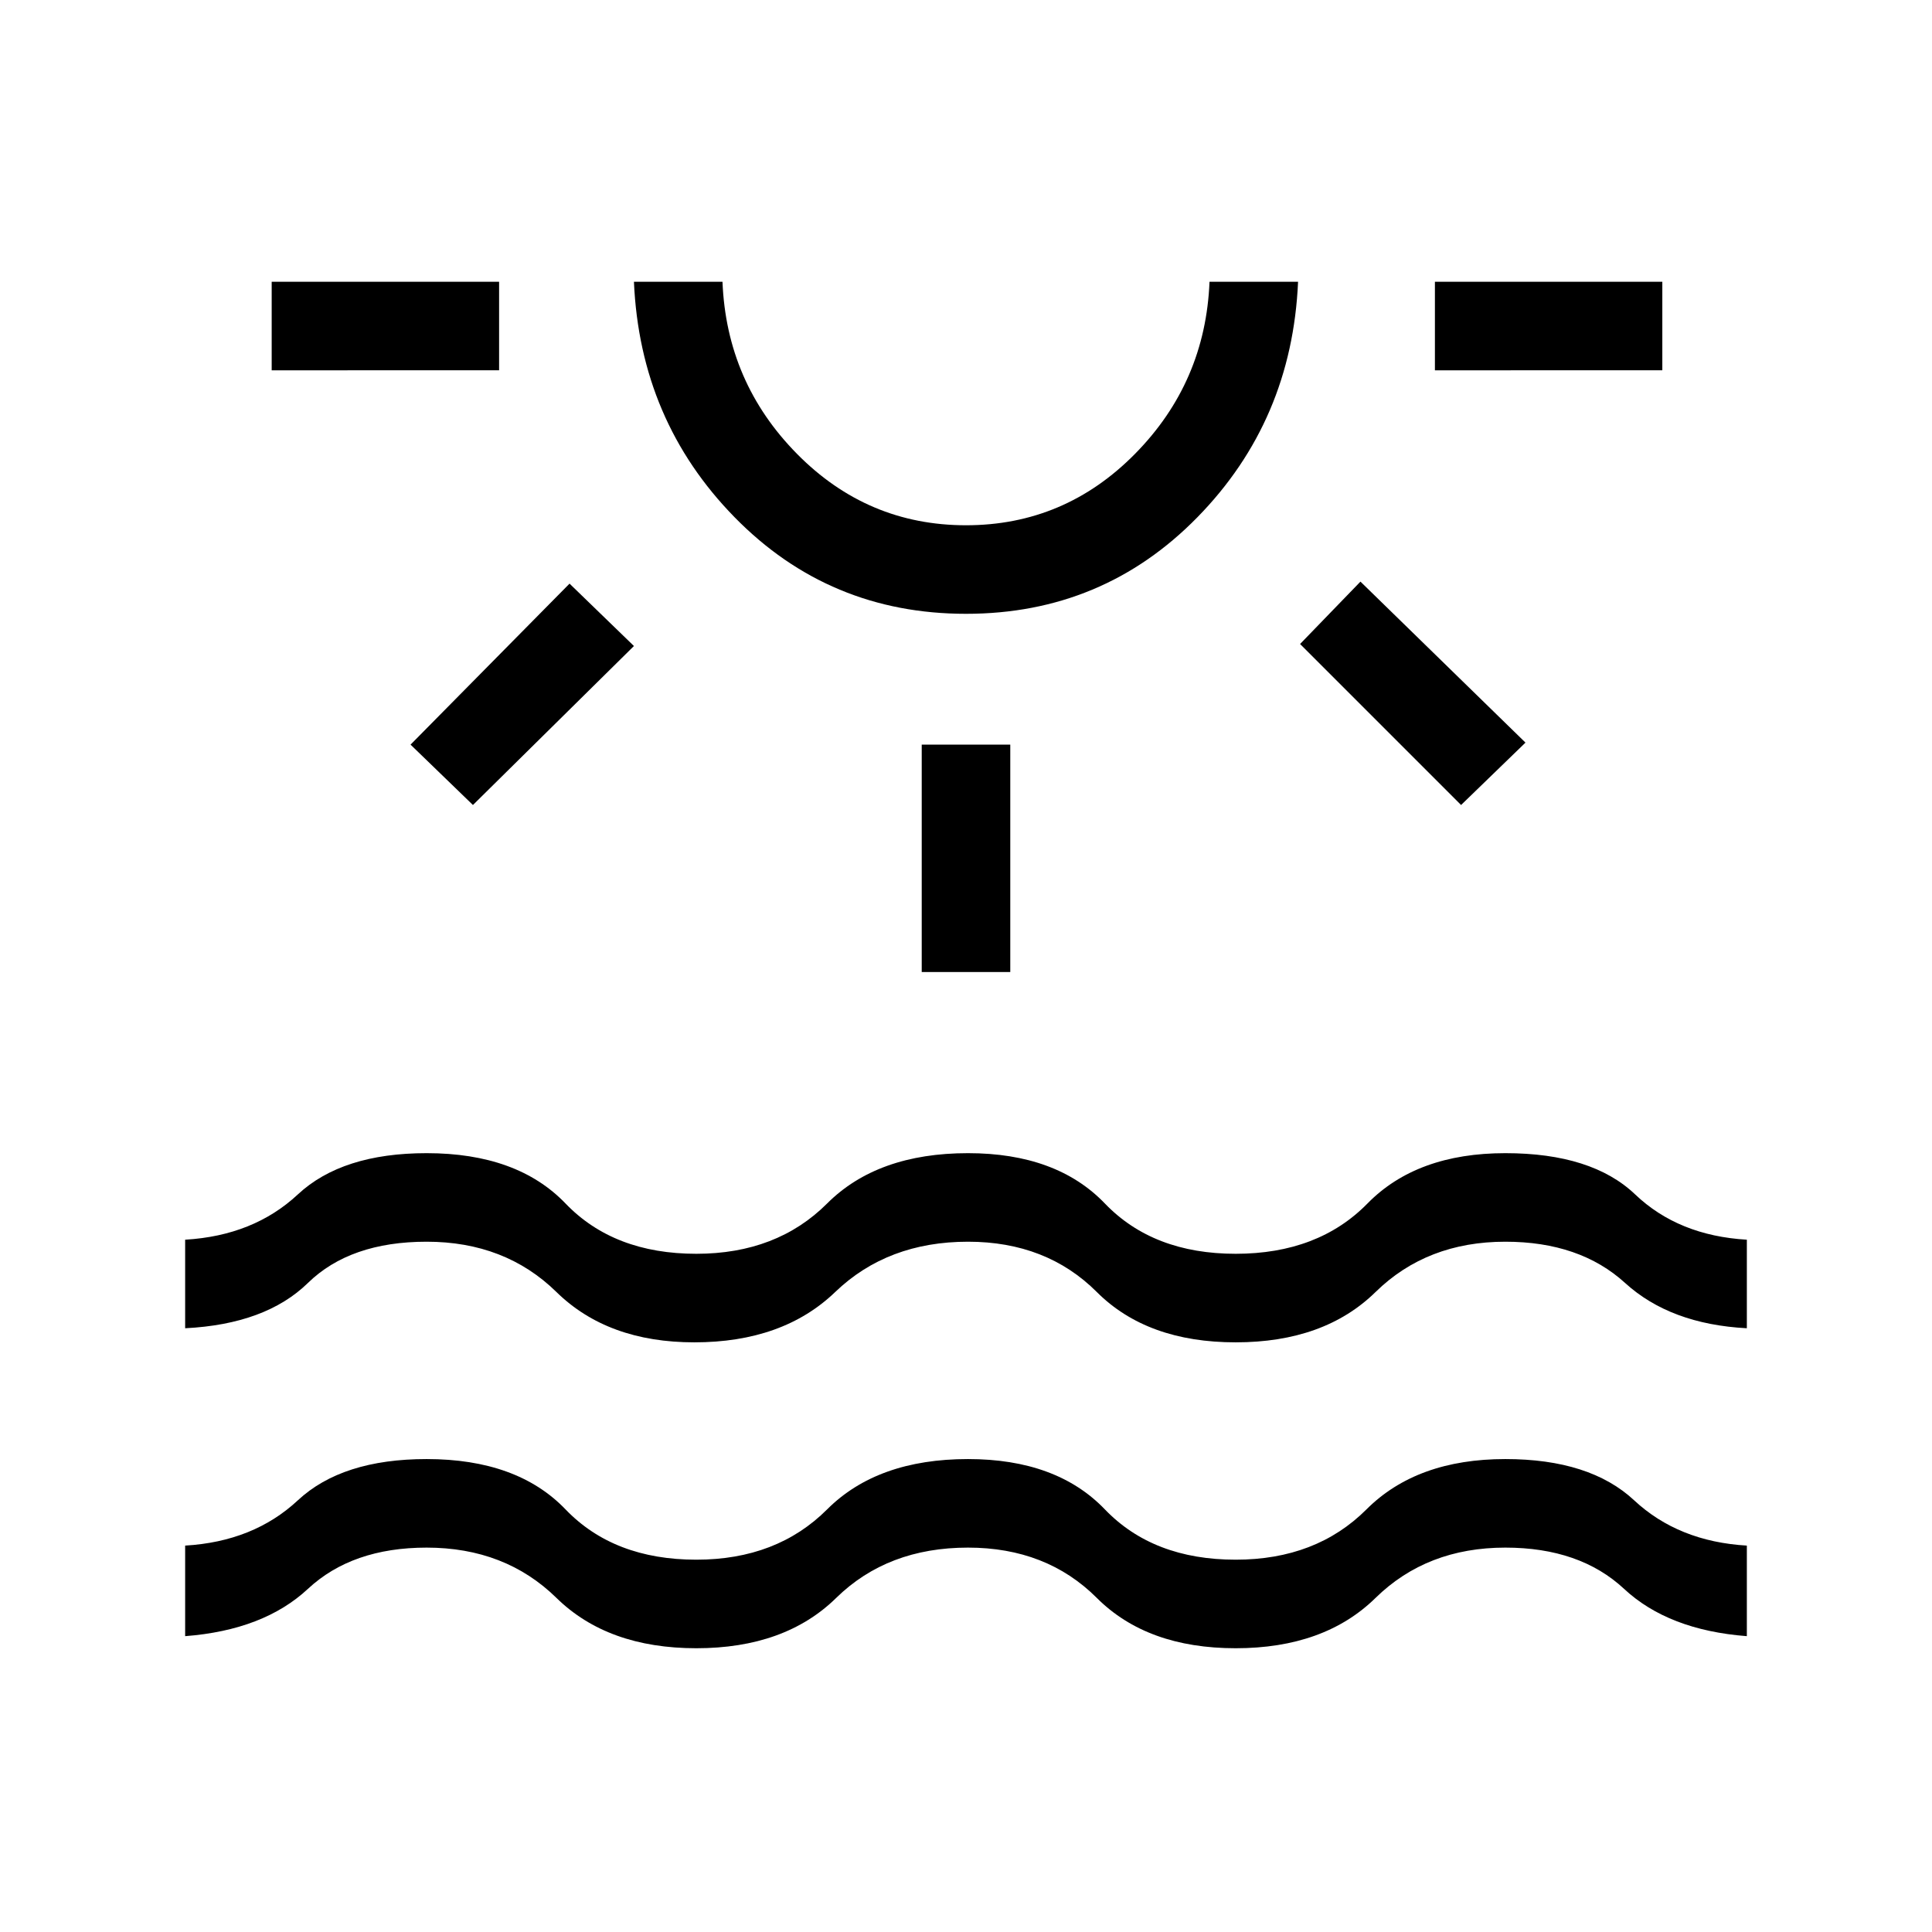 <svg xmlns="http://www.w3.org/2000/svg" height="48" width="48"><path d="M6.75 9.2V7h5.65v2.2Zm5 10.8-1.55-1.5 3.95-4 1.6 1.55ZM24 15.25q-3.4 0-5.75-2.4T15.75 7h2.2q.1 2.5 1.85 4.275 1.75 1.775 4.2 1.775t4.2-1.775Q29.95 9.5 30.05 7h2.2q-.15 3.45-2.5 5.85-2.35 2.4-5.75 2.4ZM24 7Zm-1.1 17.15V18.5h2.2v5.65ZM36.3 20l-4-4 1.5-1.55 4.1 4Zm-.65-10.8V7h5.65v2.2ZM4.6 40.65V38.4q1.7-.1 2.8-1.125 1.1-1.025 3.2-1.025 2.25 0 3.45 1.25 1.2 1.25 3.25 1.25 2 0 3.25-1.25t3.5-1.25q2.2 0 3.4 1.25 1.2 1.25 3.25 1.25 2 0 3.25-1.25t3.45-1.25q2.1 0 3.2 1.025t2.8 1.125v2.25q-1.95-.15-3.05-1.175-1.1-1.025-2.95-1.025-1.95 0-3.225 1.25-1.275 1.25-3.475 1.25t-3.45-1.25q-1.25-1.25-3.2-1.25-2 0-3.275 1.25T17.3 40.95q-2.2 0-3.475-1.25T10.6 38.45q-1.85 0-2.95 1.025T4.6 40.65Zm0-7.65v-2.2q1.7-.1 2.8-1.125 1.1-1.025 3.2-1.025 2.25 0 3.45 1.25 1.2 1.25 3.25 1.25 2 0 3.25-1.25t3.5-1.25q2.2 0 3.4 1.25 1.2 1.25 3.25 1.25t3.275-1.25q1.225-1.25 3.425-1.25 2.15 0 3.225 1.025Q41.7 30.7 43.4 30.8V33q-1.9-.1-3.025-1.125T37.4 30.85q-1.95 0-3.225 1.25-1.275 1.25-3.475 1.25t-3.45-1.25q-1.25-1.25-3.2-1.25-2 0-3.3 1.25-1.3 1.25-3.5 1.25-2.15 0-3.425-1.25T10.6 30.85q-1.9 0-2.95 1.025Q6.6 32.9 4.6 33Z"/></svg>